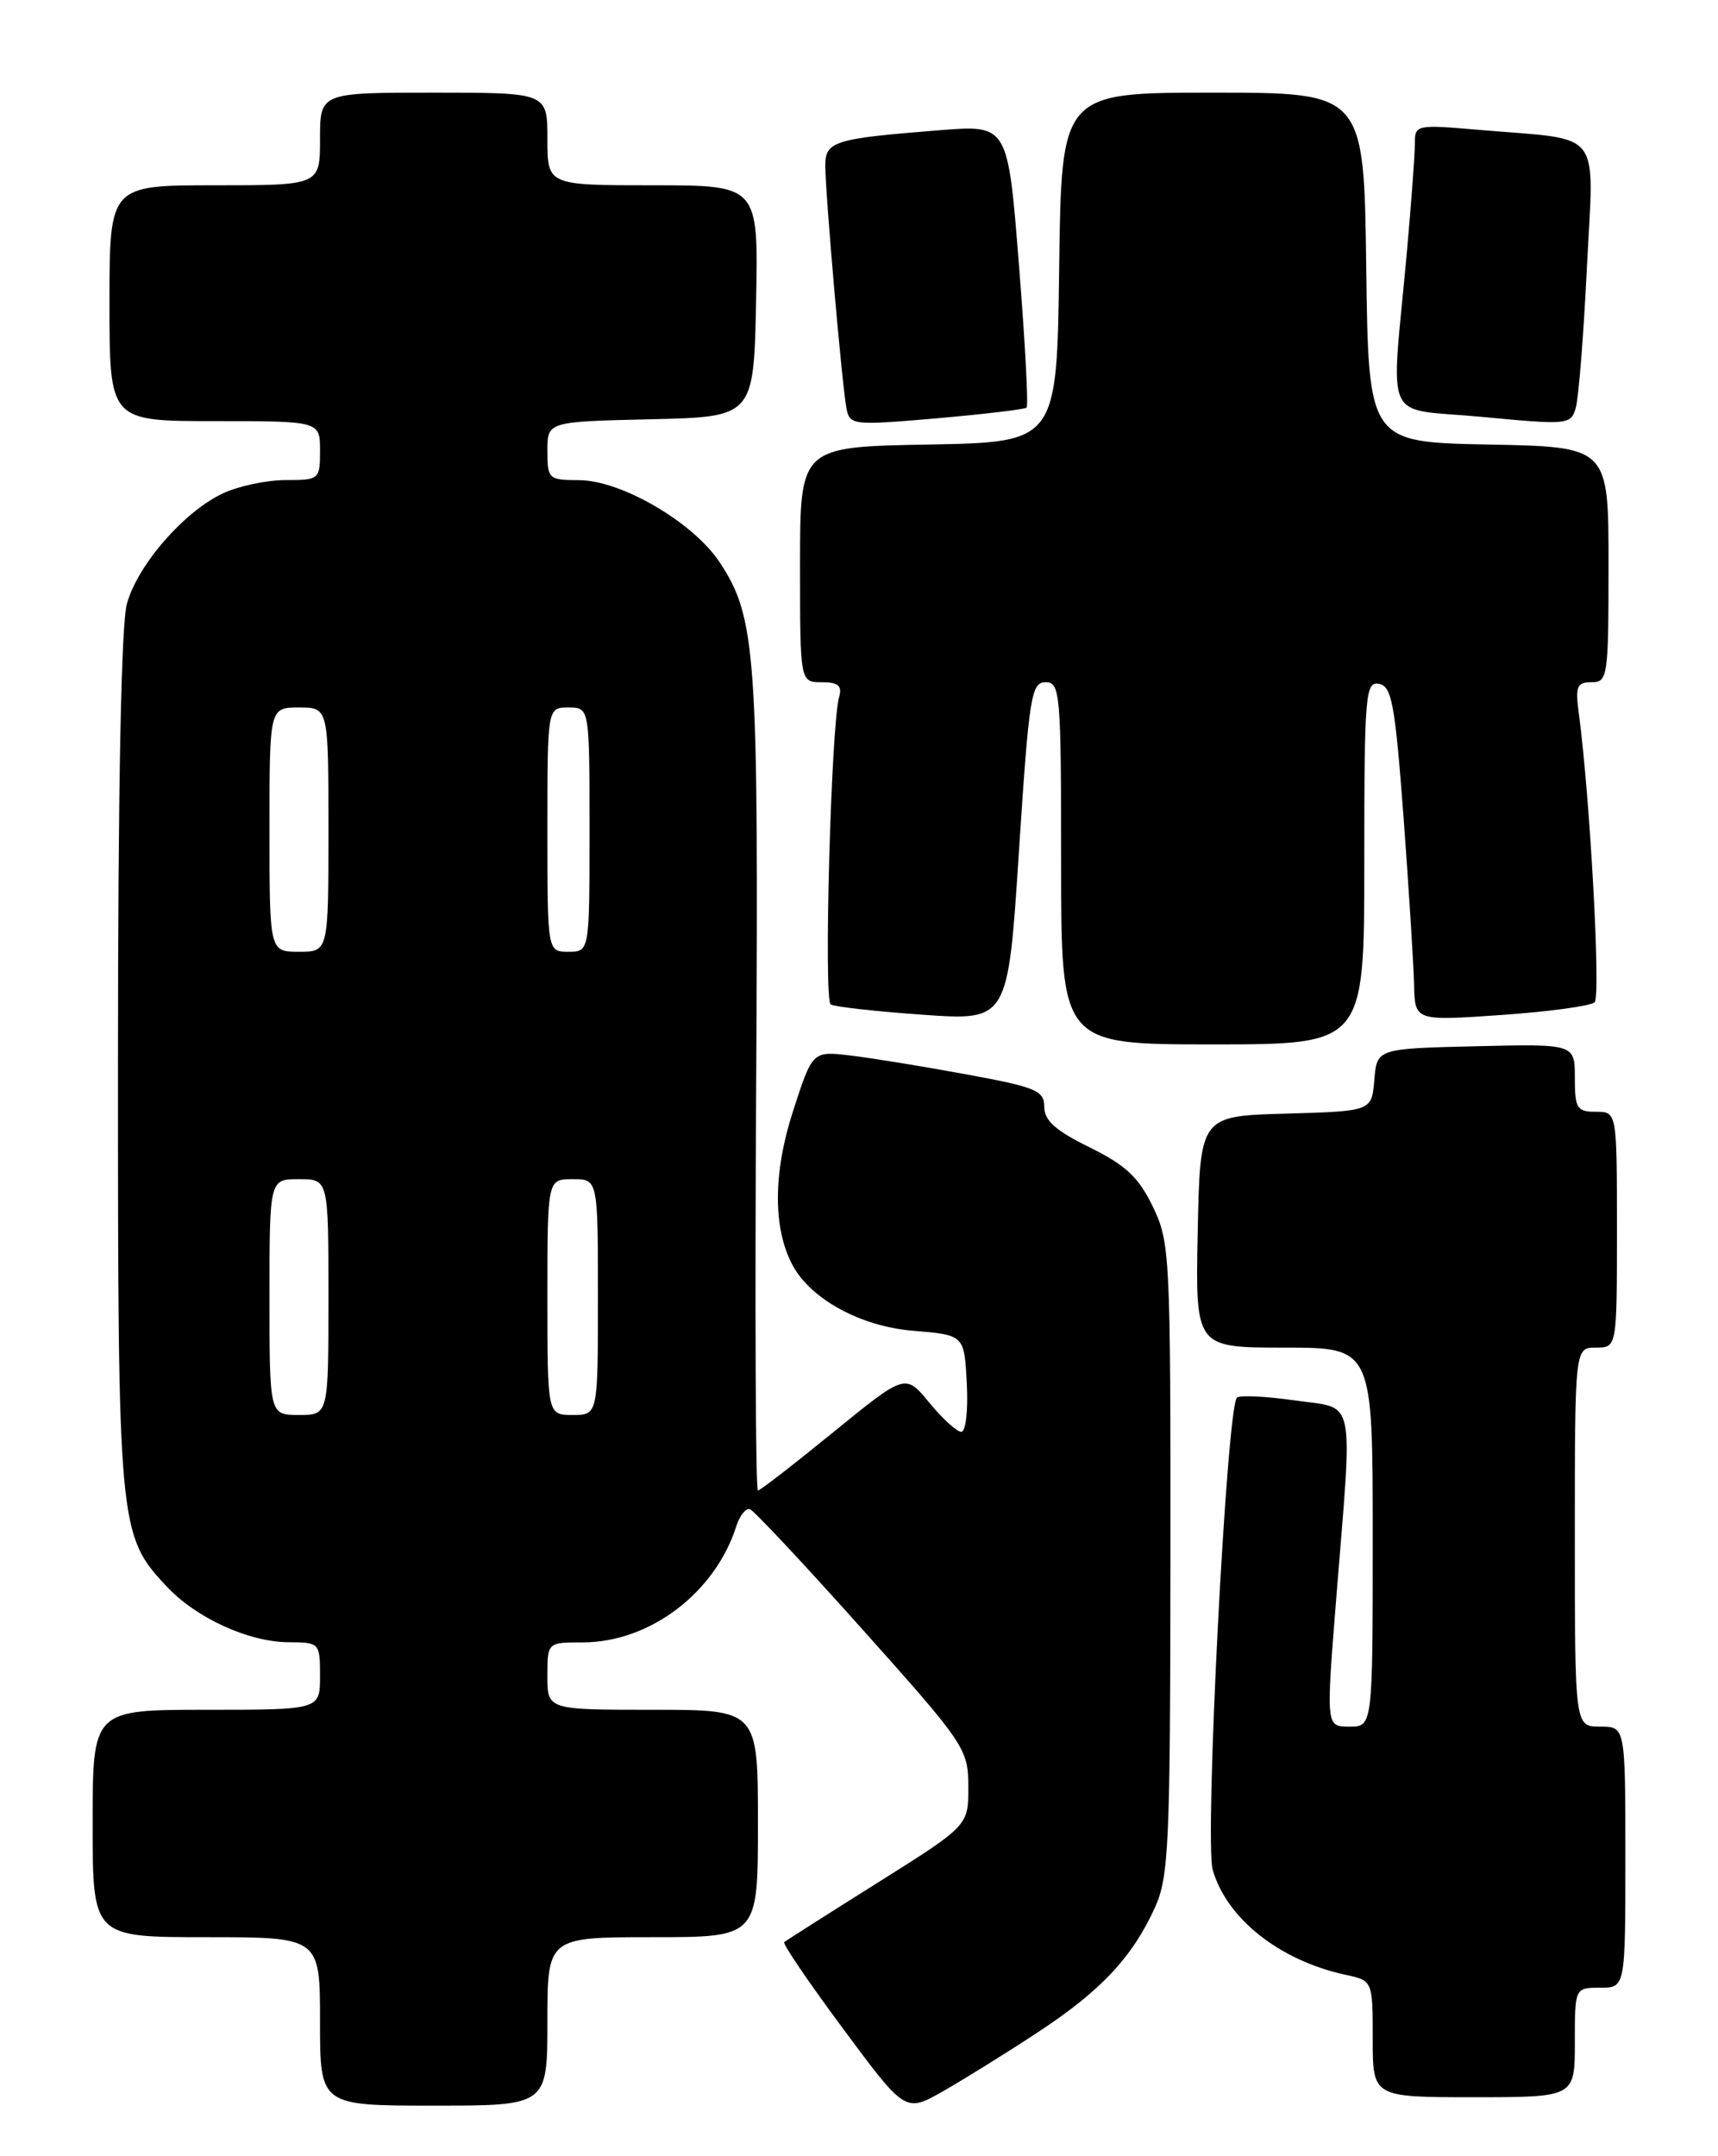 <?xml version="1.0" encoding="UTF-8" standalone="no"?>
<!DOCTYPE svg PUBLIC "-//W3C//DTD SVG 1.1//EN" "http://www.w3.org/Graphics/SVG/1.1/DTD/svg11.dtd" >
<svg xmlns="http://www.w3.org/2000/svg" xmlns:xlink="http://www.w3.org/1999/xlink" version="1.1" viewBox="0 0 204 256">
 <g >
 <path fill="currentColor"
d=" M 123.19 241.32 C 130.69 236.40 134.44 232.41 137.13 226.50 C 138.79 222.86 138.96 219.13 138.98 185.07 C 139.00 148.92 138.93 147.48 136.88 143.24 C 135.19 139.76 133.65 138.32 129.38 136.22 C 125.34 134.24 124.00 133.04 124.00 131.42 C 124.00 129.48 123.04 129.08 114.75 127.56 C 109.66 126.62 103.47 125.61 100.98 125.32 C 96.47 124.78 96.47 124.78 94.14 132.01 C 91.79 139.30 91.78 145.85 94.11 150.21 C 96.28 154.26 102.21 157.49 108.42 158.00 C 114.50 158.50 114.50 158.50 114.80 164.25 C 114.97 167.44 114.68 170.00 114.15 170.00 C 113.62 170.00 111.91 168.44 110.35 166.54 C 107.50 163.08 107.50 163.08 99.00 170.00 C 94.33 173.81 90.28 176.95 90.00 176.97 C 89.72 176.98 89.63 155.30 89.79 128.79 C 90.09 77.56 89.80 73.34 85.46 66.77 C 82.33 62.02 73.77 57.02 68.75 57.01 C 65.14 57.00 65.00 56.87 65.00 53.53 C 65.00 50.06 65.00 50.06 77.25 49.78 C 89.50 49.50 89.50 49.50 89.78 35.75 C 90.06 22.00 90.06 22.00 77.53 22.00 C 65.00 22.00 65.00 22.00 65.00 16.50 C 65.00 11.00 65.00 11.00 51.50 11.00 C 38.00 11.00 38.00 11.00 38.00 16.50 C 38.00 22.00 38.00 22.00 25.50 22.00 C 13.00 22.00 13.00 22.00 13.00 36.00 C 13.00 50.00 13.00 50.00 25.50 50.00 C 38.00 50.00 38.00 50.00 38.00 53.50 C 38.00 56.93 37.92 57.00 33.90 57.00 C 31.65 57.00 28.28 57.72 26.42 58.60 C 21.80 60.80 16.35 67.07 15.07 71.68 C 14.39 74.14 14.01 93.52 14.01 126.12 C 14.00 181.39 14.08 182.28 19.79 188.36 C 23.30 192.11 29.52 194.95 34.25 194.98 C 37.95 195.00 38.00 195.05 38.00 199.00 C 38.00 203.00 38.00 203.00 24.50 203.00 C 11.00 203.00 11.00 203.00 11.00 216.50 C 11.00 230.00 11.00 230.00 24.50 230.00 C 38.00 230.00 38.00 230.00 38.00 240.00 C 38.00 250.00 38.00 250.00 51.50 250.00 C 65.00 250.00 65.00 250.00 65.00 240.00 C 65.00 230.00 65.00 230.00 77.50 230.00 C 90.00 230.00 90.00 230.00 90.00 216.50 C 90.00 203.00 90.00 203.00 77.50 203.00 C 65.00 203.00 65.00 203.00 65.00 199.00 C 65.00 195.00 65.00 195.00 69.18 195.00 C 77.15 195.00 84.92 189.12 87.44 181.18 C 87.84 179.92 88.57 179.03 89.06 179.19 C 89.54 179.36 95.57 185.80 102.45 193.50 C 114.62 207.12 114.96 207.63 114.98 212.13 C 115.00 216.75 115.00 216.75 104.25 223.51 C 98.34 227.22 93.33 230.41 93.12 230.59 C 92.91 230.78 96.06 235.41 100.12 240.88 C 107.50 250.84 107.50 250.84 112.00 248.28 C 114.47 246.87 119.51 243.74 123.19 241.32 Z  M 187.00 242.50 C 187.00 236.00 187.00 236.00 190.00 236.00 C 193.00 236.00 193.00 236.00 193.00 220.50 C 193.00 205.00 193.00 205.00 190.00 205.00 C 187.00 205.00 187.00 205.00 187.00 182.50 C 187.00 160.00 187.00 160.00 189.50 160.00 C 192.00 160.00 192.00 160.00 192.00 146.00 C 192.00 132.00 192.00 132.00 189.50 132.00 C 187.25 132.00 187.00 131.60 187.00 127.97 C 187.00 123.94 187.00 123.94 175.25 124.22 C 163.50 124.50 163.50 124.50 163.19 128.22 C 162.88 131.93 162.88 131.93 152.69 132.22 C 142.50 132.50 142.50 132.50 142.22 146.25 C 141.94 160.00 141.94 160.00 152.47 160.00 C 163.00 160.00 163.00 160.00 163.00 182.50 C 163.00 205.00 163.00 205.00 160.22 205.00 C 157.45 205.00 157.45 205.00 158.67 189.75 C 160.64 165.20 161.08 167.33 153.75 166.27 C 150.31 165.78 147.22 165.63 146.88 165.94 C 145.66 167.05 143.01 218.55 144.00 222.00 C 145.66 227.80 151.95 232.77 159.75 234.46 C 163.00 235.16 163.00 235.16 163.00 242.08 C 163.00 249.00 163.00 249.00 175.00 249.00 C 187.00 249.00 187.00 249.00 187.00 242.50 Z  M 162.00 102.43 C 162.00 82.42 162.13 80.88 163.75 81.19 C 165.27 81.48 165.65 83.60 166.66 97.01 C 167.29 105.53 167.85 114.46 167.91 116.86 C 168.00 121.22 168.00 121.22 178.25 120.51 C 183.89 120.12 188.88 119.44 189.35 119.00 C 190.10 118.30 188.81 94.73 187.48 84.75 C 187.04 81.49 187.24 81.00 188.99 81.00 C 190.91 81.00 191.00 80.36 191.00 67.03 C 191.00 53.05 191.00 53.05 176.75 52.78 C 162.50 52.50 162.50 52.50 162.23 31.75 C 161.96 11.00 161.96 11.00 144.00 11.00 C 126.04 11.00 126.04 11.00 125.77 31.75 C 125.50 52.50 125.50 52.50 110.25 52.78 C 95.00 53.05 95.00 53.05 95.00 67.03 C 95.00 81.00 95.00 81.00 97.57 81.00 C 99.53 81.00 100.02 81.41 99.64 82.75 C 98.68 86.12 97.79 118.75 98.64 119.26 C 99.11 119.54 104.04 120.09 109.60 120.48 C 119.69 121.19 119.69 121.19 120.99 101.10 C 122.19 82.67 122.45 81.00 124.15 81.00 C 125.89 81.00 126.00 82.24 126.00 102.50 C 126.00 124.00 126.00 124.00 144.00 124.00 C 162.00 124.00 162.00 124.00 162.00 102.43 Z  M 121.90 48.40 C 122.13 48.19 121.72 40.55 120.99 31.42 C 119.68 14.82 119.68 14.82 111.59 15.46 C 99.00 16.46 98.00 16.77 98.00 19.67 C 98.00 23.01 100.00 45.95 100.52 48.53 C 100.91 50.48 101.32 50.52 111.21 49.67 C 116.87 49.17 121.68 48.60 121.90 48.40 Z  M 188.43 31.82 C 189.26 15.04 190.54 16.69 175.75 15.43 C 168.08 14.77 168.00 14.79 168.00 17.13 C 168.00 18.43 167.57 24.22 167.05 30.00 C 165.16 50.87 164.01 48.36 176.00 49.50 C 186.12 50.46 186.52 50.43 187.10 48.47 C 187.44 47.35 188.04 39.86 188.43 31.82 Z  M 32.00 154.00 C 32.00 140.00 32.00 140.00 35.50 140.00 C 39.00 140.00 39.00 140.00 39.00 154.00 C 39.00 168.00 39.00 168.00 35.50 168.00 C 32.00 168.00 32.00 168.00 32.00 154.00 Z  M 65.00 154.00 C 65.00 140.00 65.00 140.00 68.00 140.00 C 71.00 140.00 71.00 140.00 71.00 154.00 C 71.00 168.00 71.00 168.00 68.00 168.00 C 65.00 168.00 65.00 168.00 65.00 154.00 Z  M 32.00 98.50 C 32.00 84.00 32.00 84.00 35.50 84.00 C 39.00 84.00 39.00 84.00 39.00 98.50 C 39.00 113.00 39.00 113.00 35.50 113.00 C 32.00 113.00 32.00 113.00 32.00 98.50 Z  M 65.00 98.50 C 65.00 84.00 65.00 84.00 67.50 84.00 C 70.00 84.00 70.00 84.00 70.00 98.50 C 70.00 113.00 70.00 113.00 67.50 113.00 C 65.00 113.00 65.00 113.00 65.00 98.50 Z "/>
</g>
</svg>